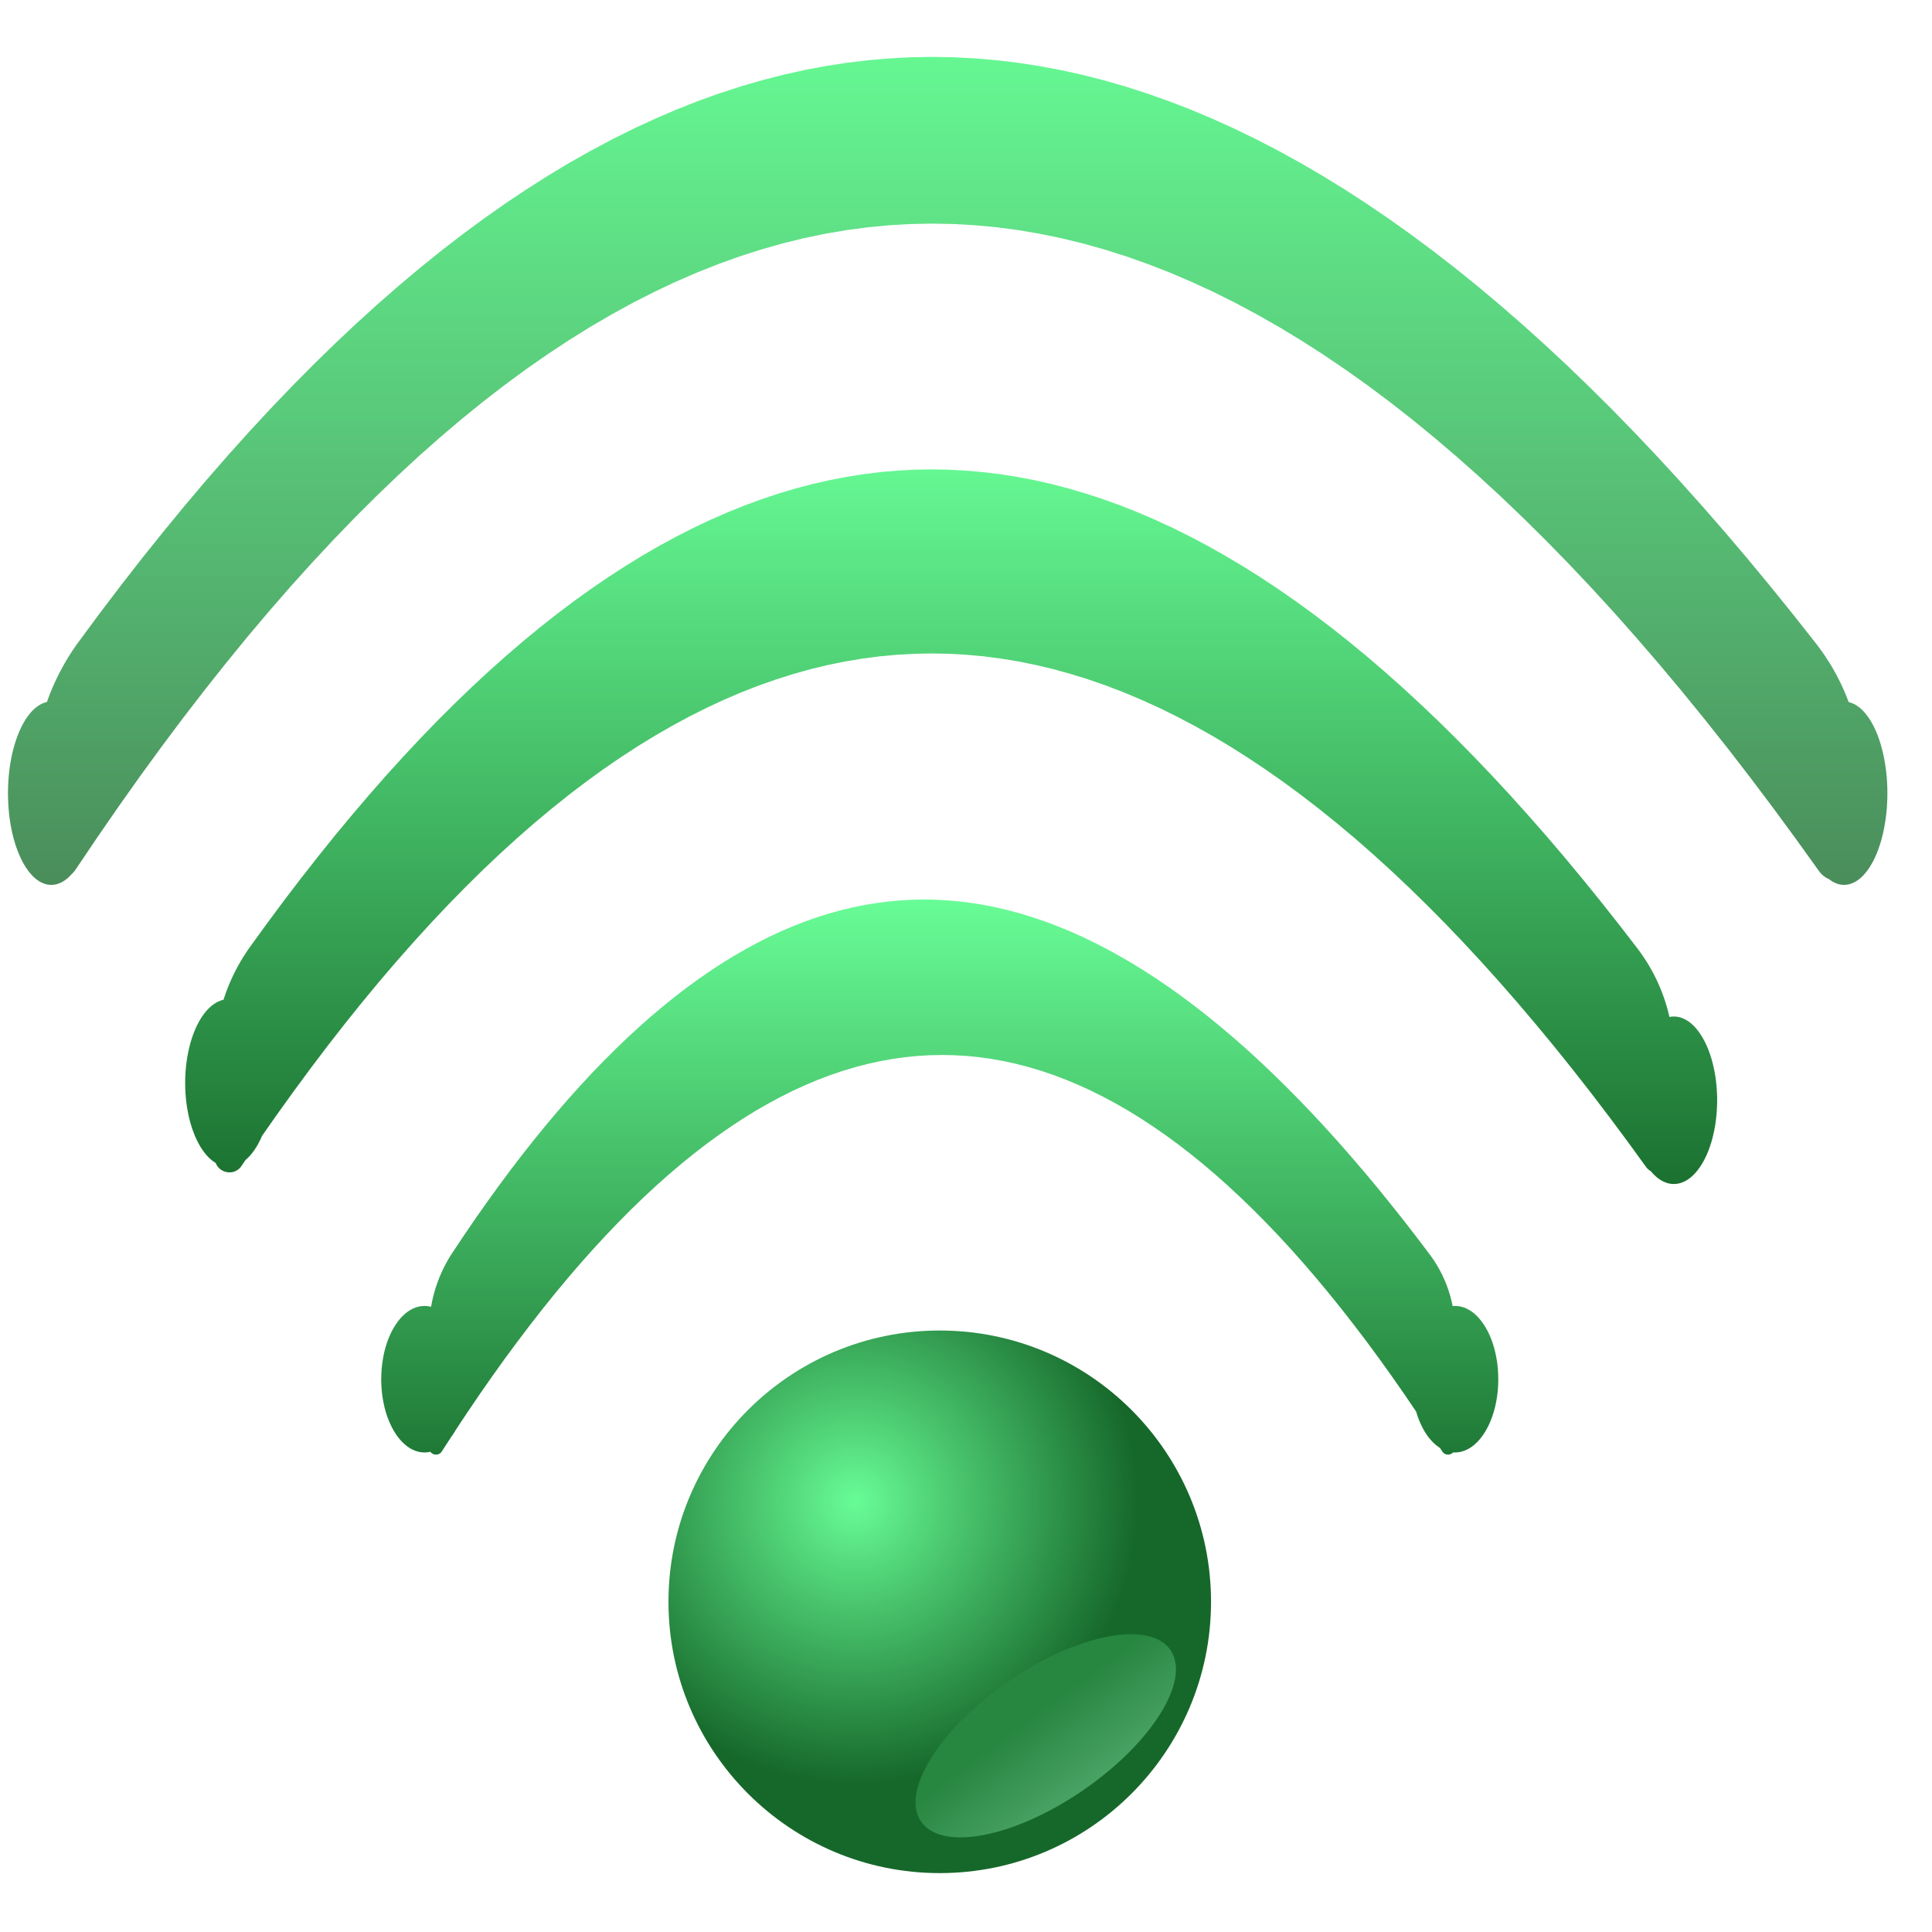 <?xml version="1.0" encoding="UTF-8" standalone="no"?>
<!DOCTYPE svg PUBLIC "-//W3C//DTD SVG 1.1//EN" "http://www.w3.org/Graphics/SVG/1.1/DTD/svg11.dtd">
<svg version="1.1" xmlns="http://www.w3.org/2000/svg" xmlns:xlink="http://www.w3.org/1999/xlink" preserveAspectRatio="xMidYMid meet" viewBox="0 0 640 640" width="640" height="640"><defs><path d="M322.96 19.34L330.06 19.94L337.17 20.79L344.29 21.89L351.43 23.22L358.58 24.8L365.74 26.62L372.92 28.69L380.11 31L387.31 33.55L394.52 36.34L401.74 39.38L408.98 42.66L416.23 46.18L423.5 49.95L430.77 53.95L438.06 58.21L445.36 62.7L452.68 67.44L460 72.42L467.34 77.64L474.69 83.11L482.06 88.82L489.43 94.77L496.82 100.96L504.22 107.4L511.64 114.08L519.07 121L526.51 128.17L533.96 135.58L541.42 143.23L548.9 151.13L556.39 159.27L563.89 167.65L571.41 176.27L578.94 185.14L586.48 194.25L594.03 203.6L601.6 213.2L602.33 214.16L603.05 215.13L603.75 216.11L604.44 217.11L605.1 218.11L605.75 219.12L606.39 220.14L607 221.18L607.6 222.22L608.18 223.27L608.74 224.33L609.28 225.39L609.81 226.47L610.32 227.55L610.81 228.64L611.28 229.74L611.73 230.85L612.16 231.96L612.39 232.57L612.54 232.6L613.36 232.85L614.16 233.2L614.94 233.64L615.71 234.17L616.46 234.78L617.18 235.48L617.88 236.27L618.56 237.13L619.22 238.06L619.84 239.07L620.45 240.15L621.02 241.29L621.56 242.5L622.07 243.77L622.54 245.1L622.99 246.49L623.39 247.93L623.76 249.41L624.09 250.95L624.38 252.53L624.63 254.15L624.84 255.8L625.01 257.5L625.12 259.22L625.2 260.98L625.22 262.76L625.2 264.55L625.12 266.3L625.01 268.03L624.84 269.72L624.63 271.38L624.38 273L624.09 274.58L623.76 276.11L623.39 277.6L622.99 279.04L622.54 280.42L622.07 281.75L621.56 283.02L621.02 284.23L620.45 285.38L619.84 286.46L619.22 287.46L618.56 288.4L617.88 289.26L617.18 290.04L616.46 290.74L615.71 291.36L614.94 291.89L614.16 292.33L613.36 292.67L612.54 292.93L611.72 293.08L610.87 293.13L610.03 293.08L609.2 292.93L608.38 292.67L607.58 292.33L606.8 291.89L606.04 291.36L605.86 291.21L605.72 291.15L605.27 290.93L604.83 290.68L604.4 290.4L603.99 290.08L603.59 289.73L603.21 289.34L602.84 288.92L602.5 288.46L594.9 277.88L587.32 267.56L579.75 257.51L572.2 247.73L564.65 238.22L557.12 228.97L549.61 220L542.1 211.29L534.61 202.84L527.13 194.67L519.67 186.77L512.21 179.13L504.77 171.76L497.35 164.66L489.93 157.82L482.53 151.26L475.14 144.96L467.77 138.93L460.41 133.17L453.06 127.67L445.72 122.45L438.4 117.49L431.09 112.8L423.79 108.38L416.51 104.23L409.24 100.34L401.98 96.72L394.73 93.37L387.5 90.29L380.28 87.48L373.07 84.93L365.88 82.65L358.7 80.64L351.53 78.9L344.38 77.43L337.24 76.22L330.11 75.28L322.99 74.61L315.89 74.21L308.8 74.08L301.72 74.21L294.65 74.61L287.57 75.28L280.5 76.22L273.42 77.42L266.34 78.89L259.26 80.63L252.18 82.64L245.1 84.91L238.02 87.45L230.93 90.26L223.85 93.33L216.76 96.68L209.67 100.29L202.59 104.17L195.5 108.31L188.41 112.73L181.32 117.41L174.22 122.35L167.13 127.57L160.04 133.05L152.94 138.8L145.85 144.82L138.75 151.1L131.65 157.66L124.55 164.48L117.45 171.57L110.35 178.92L103.25 186.54L96.14 194.43L89.04 202.59L81.93 211.01L74.83 219.71L67.72 228.67L60.61 237.89L53.5 247.39L46.39 257.15L39.28 267.18L32.17 277.48L25.05 288.04L24.73 288.49L24.39 288.91L24.04 289.29L23.68 289.62L23.3 290.04L22.58 290.74L21.83 291.36L21.06 291.89L20.28 292.33L19.48 292.67L18.66 292.93L17.83 293.08L16.99 293.13L16.15 293.08L15.32 292.93L14.5 292.67L13.7 292.33L12.92 291.89L12.16 291.36L11.41 290.74L10.68 290.04L9.98 289.26L9.3 288.4L8.65 287.46L8.02 286.46L7.42 285.38L6.85 284.23L6.31 283.02L5.8 281.75L5.32 280.42L4.88 279.04L4.47 277.6L4.1 276.11L3.77 274.58L3.48 273L3.23 271.38L3.02 269.72L2.86 268.03L2.74 266.3L2.67 264.55L2.64 262.76L2.67 260.98L2.74 259.22L2.86 257.5L3.02 255.8L3.23 254.15L3.48 252.53L3.77 250.95L4.1 249.41L4.47 247.93L4.88 246.49L5.32 245.1L5.8 243.77L6.31 242.5L6.85 241.29L7.42 240.15L8.02 239.07L8.65 238.06L9.3 237.13L9.98 236.27L10.68 235.48L11.41 234.78L12.16 234.17L12.92 233.64L13.7 233.2L14.5 232.85L15.32 232.6L15.54 232.56L15.8 231.82L16.22 230.69L16.65 229.57L17.11 228.46L17.58 227.36L18.06 226.26L18.57 225.17L19.09 224.09L19.63 223.01L20.19 221.95L20.76 220.89L21.35 219.84L21.96 218.79L22.58 217.76L23.23 216.74L23.88 215.72L24.56 214.72L25.25 213.72L25.96 212.74L33.04 203.16L40.13 193.83L47.21 184.74L54.3 175.9L61.38 167.29L68.46 158.93L75.54 150.81L82.62 142.94L89.7 135.3L96.78 127.91L103.86 120.76L110.94 113.85L118.01 107.19L125.09 100.77L132.16 94.59L139.24 88.65L146.31 82.95L153.38 77.5L160.46 72.29L167.53 67.32L174.6 62.6L181.67 58.11L188.74 53.87L195.81 49.87L202.87 46.12L209.94 42.6L217.01 39.33L224.07 36.3L231.14 33.51L238.2 30.97L245.26 28.67L252.33 26.61L259.39 24.79L266.45 23.21L273.51 21.88L280.57 20.79L287.63 19.94L294.68 19.34L301.74 18.97L308.8 18.85L315.87 18.97L322.96 19.34Z" id="b4neL0W8k"></path><linearGradient id="gradienta1fu9VmQLq" gradientUnits="userSpaceOnUse" x1="313.93" y1="18.85" x2="313.93" y2="293.13"><stop style="stop-color: #65f792;stop-opacity: 1" offset="0%"></stop><stop style="stop-color: #4a8d5b;stop-opacity: 1" offset="100%"></stop></linearGradient><path d="M319.9 155.89L325.57 156.39L331.25 157.08L336.94 157.97L342.64 159.06L348.35 160.35L354.07 161.84L359.8 163.53L365.53 165.41L371.28 167.49L377.04 169.78L382.81 172.26L388.59 174.93L394.38 177.81L400.18 180.88L405.99 184.16L411.81 187.63L417.64 191.3L423.48 195.17L429.33 199.23L435.2 203.5L441.07 207.96L446.95 212.62L452.84 217.48L458.74 222.54L464.65 227.8L470.57 233.25L476.5 238.9L482.45 244.76L488.4 250.81L494.36 257.06L500.33 263.5L506.31 270.15L512.31 276.99L518.31 284.03L524.32 291.27L530.34 298.71L536.38 306.35L542.42 314.18L543 314.96L543.57 315.74L544.12 316.53L544.66 317.33L545.18 318.13L545.7 318.95L546.19 319.77L546.68 320.6L547.15 321.43L547.6 322.28L548.05 323.13L548.47 323.98L548.89 324.84L549.29 325.71L549.67 326.59L550.04 327.47L550.4 328.35L550.74 329.25L551.07 330.14L551.38 331.04L551.68 331.95L551.96 332.86L552.23 333.78L552.49 334.7L552.72 335.63L552.95 336.56L553.02 336.88L553.6 336.78L554.48 336.73L555.35 336.78L556.21 336.93L557.05 337.17L557.88 337.52L558.69 337.95L559.48 338.46L560.25 339.07L561 339.75L561.72 340.52L562.41 341.36L563.08 342.27L563.72 343.26L564.33 344.31L564.91 345.42L565.45 346.6L565.96 347.84L566.43 349.13L566.87 350.47L567.26 351.87L567.61 353.31L567.93 354.8L568.2 356.32L568.42 357.89L568.59 359.49L568.72 361.12L568.8 362.78L568.83 364.47L568.8 366.16L568.72 367.82L568.59 369.46L568.42 371.06L568.2 372.62L567.93 374.15L567.61 375.64L567.26 377.08L566.87 378.47L566.43 379.82L565.96 381.11L565.45 382.34L564.91 383.52L564.33 384.64L563.72 385.69L563.08 386.67L562.41 387.59L561.72 388.43L561 389.19L560.25 389.88L559.48 390.48L558.69 391L557.88 391.43L557.05 391.77L556.21 392.02L555.35 392.17L554.48 392.22L553.6 392.17L552.74 392.02L551.9 391.77L551.07 391.43L550.26 391L549.47 390.48L548.7 389.88L547.96 389.19L547.24 388.43L546.87 387.99L546.72 387.9L546.45 387.72L546.18 387.52L545.93 387.29L545.68 387.05L545.45 386.78L545.22 386.49L539.12 378.09L533.04 369.91L526.96 361.94L520.89 354.18L514.83 346.64L508.77 339.31L502.73 332.19L496.7 325.28L490.68 318.59L484.66 312.1L478.66 305.83L472.66 299.78L466.68 293.93L460.7 288.3L454.74 282.88L448.78 277.67L442.83 272.68L436.89 267.9L430.96 263.33L425.04 258.97L419.13 254.83L413.23 250.9L407.34 247.18L401.45 243.67L395.58 240.38L389.71 237.29L383.86 234.42L378.01 231.77L372.18 229.32L366.35 227.09L360.53 225.07L354.73 223.27L348.93 221.67L343.14 220.29L337.36 219.12L331.59 218.17L325.83 217.42L320.07 216.89L314.33 216.57L308.6 216.47L302.88 216.57L297.16 216.89L291.43 217.42L285.71 218.16L279.99 219.12L274.27 220.28L268.56 221.66L262.84 223.26L257.12 225.06L251.4 227.07L245.68 229.3L239.96 231.74L234.25 234.4L228.53 237.26L222.81 240.34L217.1 243.63L211.38 247.13L205.67 250.84L199.95 254.76L194.24 258.9L188.52 263.25L182.81 267.81L177.09 272.59L171.38 277.57L165.67 282.77L159.95 288.18L154.24 293.81L148.53 299.64L142.82 305.69L137.11 311.95L131.4 318.42L125.68 325.1L119.97 332L114.26 339.11L108.55 346.43L102.85 353.96L97.14 361.71L91.43 369.66L86.78 376.31L86.66 376.61L86.12 377.79L85.54 378.9L84.93 379.96L84.29 380.94L83.62 381.85L82.93 382.69L82.21 383.46L81.46 384.14L81.38 384.21L80.01 386.21L79.81 386.5L79.59 386.76L79.36 387.01L79.12 387.23L78.87 387.43L78.61 387.61L78.34 387.77L78.07 387.91L77.79 388.03L77.5 388.14L77.21 388.22L76.92 388.28L76.63 388.33L76.33 388.35L76.04 388.36L75.74 388.35L75.45 388.32L75.16 388.28L74.87 388.22L74.58 388.14L74.3 388.05L74.03 387.94L73.76 387.81L73.51 387.67L73.25 387.51L73.01 387.34L72.78 387.15L72.56 386.95L72.36 386.74L72.16 386.51L71.99 386.26L71.82 386.01L71.67 385.74L71.54 385.46L71.47 385.26L70.68 384.75L69.91 384.14L69.17 383.46L68.45 382.69L67.75 381.85L67.08 380.94L66.44 379.96L65.84 378.9L65.26 377.79L64.71 376.61L64.21 375.37L63.73 374.08L63.3 372.74L62.9 371.34L62.55 369.9L62.24 368.42L61.97 366.89L61.75 365.32L61.57 363.72L61.44 362.09L61.36 360.43L61.34 358.74L61.36 357.05L61.44 355.39L61.57 353.75L61.75 352.15L61.97 350.59L62.24 349.06L62.55 347.58L62.9 346.13L63.3 344.74L63.73 343.4L64.21 342.1L64.71 340.87L65.26 339.69L65.84 338.57L66.44 337.52L67.08 336.54L67.75 335.62L68.45 334.78L69.17 334.02L69.91 333.33L70.68 332.73L71.47 332.21L72.28 331.78L73.11 331.44L73.95 331.19L74.05 331.18L74.12 330.95L74.42 330.04L74.73 329.13L75.06 328.23L75.4 327.34L75.76 326.45L76.13 325.56L76.51 324.68L76.91 323.81L77.32 322.94L77.74 322.08L78.18 321.22L78.63 320.37L79.1 319.53L79.57 318.69L80.07 317.86L80.57 317.04L81.09 316.22L81.62 315.42L82.16 314.61L82.72 313.82L88.38 306L94.04 298.38L99.7 290.96L105.36 283.74L111.01 276.71L116.67 269.89L122.33 263.26L127.98 256.82L133.64 250.59L139.29 244.55L144.94 238.71L150.6 233.07L156.25 227.63L161.9 222.39L167.55 217.34L173.2 212.49L178.85 207.84L184.5 203.39L190.14 199.13L195.79 195.08L201.44 191.22L207.08 187.56L212.73 184.09L218.37 180.83L224.02 177.76L229.66 174.89L235.3 172.22L240.95 169.74L246.59 167.47L252.23 165.39L257.87 163.51L263.51 161.83L269.15 160.34L274.78 159.06L280.42 157.97L286.06 157.08L291.69 156.38L297.33 155.89L302.96 155.59L308.6 155.49L314.25 155.59L319.9 155.89Z" id="cpr1cdtgx"></path><linearGradient id="gradientb71dx38CC" gradientUnits="userSpaceOnUse" x1="315.08" y1="155.49" x2="315.08" y2="392.22"><stop style="stop-color: #65f792;stop-opacity: 1" offset="0%"></stop><stop style="stop-color: #1b7130;stop-opacity: 1" offset="100%"></stop></linearGradient><path d="M314.05 298.27L318.05 298.64L322.06 299.15L326.08 299.81L330.12 300.62L334.16 301.58L338.22 302.68L342.28 303.93L346.36 305.32L350.45 306.87L354.55 308.56L358.65 310.39L362.77 312.38L366.9 314.51L371.04 316.79L375.19 319.21L379.35 321.78L383.53 324.5L387.71 327.36L391.9 330.38L396.11 333.54L400.32 336.84L404.55 340.3L408.78 343.9L413.03 347.64L417.29 351.54L421.55 355.58L425.83 359.76L430.12 364.1L434.42 368.58L438.73 373.21L443.05 377.98L447.38 382.91L451.73 387.98L456.08 393.19L460.44 398.56L464.82 404.07L469.2 409.72L473.6 415.53L474 416.08L474.39 416.63L474.78 417.19L475.15 417.75L475.52 418.32L475.88 418.9L476.22 419.48L476.56 420.06L476.89 420.66L477.2 421.25L477.51 421.85L477.81 422.45L478.09 423.06L478.37 423.68L478.64 424.29L478.9 424.91L479.15 425.54L479.38 426.17L479.61 426.8L479.83 427.44L480.04 428.08L480.23 428.72L480.42 429.36L480.6 430.01L480.76 430.66L480.92 431.32L481.06 431.98L481.2 432.64L481.2 432.65L481.98 432.61L482.96 432.66L483.92 432.83L484.87 433.1L485.79 433.47L486.69 433.95L487.56 434.51L488.41 435.17L489.22 435.92L490 436.75L490.74 437.67L491.45 438.66L492.12 439.72L492.75 440.85L493.34 442.05L493.88 443.31L494.37 444.63L494.81 446.01L495.2 447.43L495.53 448.91L495.81 450.43L496.04 451.99L496.2 453.59L496.29 455.22L496.33 456.88L496.29 458.54L496.2 460.17L496.04 461.77L495.81 463.33L495.53 464.85L495.2 466.32L494.81 467.75L494.37 469.12L493.88 470.44L493.34 471.7L492.75 472.9L492.12 474.04L491.45 475.1L490.74 476.09L490 477L489.22 477.83L488.41 478.58L487.56 479.24L486.69 479.81L485.79 480.28L484.87 480.65L483.92 480.93L482.96 481.09L481.98 481.15L481.39 481.12L481.3 481.21L481.19 481.3L481.08 481.39L480.97 481.47L480.85 481.55L480.72 481.61L480.6 481.67L480.46 481.72L480.33 481.77L480.19 481.8L480.06 481.83L479.92 481.85L479.78 481.86L479.63 481.86L479.49 481.86L479.35 481.84L479.21 481.82L479.07 481.79L478.94 481.74L478.8 481.69L478.67 481.63L478.54 481.56L478.42 481.48L478.29 481.39L478.18 481.3L478.06 481.19L477.96 481.07L477.85 480.94L477.76 480.8L477.01 479.64L476.4 479.24L475.55 478.58L474.74 477.83L473.96 477L473.21 476.09L472.5 475.1L471.83 474.04L471.21 472.9L470.62 471.7L470.08 470.44L469.59 469.12L469.15 467.75L469.1 467.58L465.2 461.84L461.02 455.85L456.84 450.02L452.67 444.36L448.49 438.86L444.32 433.52L440.15 428.35L435.98 423.34L431.82 418.5L427.66 413.82L423.5 409.31L419.34 404.96L415.18 400.77L411.03 396.75L406.88 392.89L402.73 389.2L398.59 385.67L394.44 382.31L390.3 379.1L386.16 376.07L382.03 373.2L377.89 370.49L373.76 367.94L369.63 365.56L365.5 363.35L361.38 361.29L357.25 359.41L353.13 357.68L349.02 356.12L344.9 354.73L340.79 353.5L336.68 352.43L332.57 351.53L328.46 350.79L324.36 350.21L320.26 349.8L316.16 349.56L312.06 349.47L307.96 349.56L303.87 349.8L299.76 350.21L295.66 350.79L291.55 351.53L287.45 352.43L283.33 353.5L279.22 354.73L275.11 356.12L270.99 357.68L266.87 359.41L262.74 361.29L258.62 363.35L254.49 365.56L250.36 367.94L246.23 370.49L242.1 373.2L237.96 376.07L233.82 379.1L229.68 382.31L225.54 385.67L221.39 389.2L217.24 392.89L213.09 396.75L208.94 400.77L204.78 404.96L200.63 409.31L196.47 413.82L192.3 418.5L188.14 423.34L183.97 428.35L179.8 433.52L175.63 438.86L171.46 444.36L167.28 450.02L163.1 455.85L158.92 461.84L154.74 468L150.99 473.66L150.78 474.04L150.11 475.1L149.48 475.98L146.36 480.8L146.27 480.94L146.17 481.07L146.06 481.19L145.95 481.3L145.83 481.39L145.71 481.48L145.58 481.56L145.45 481.63L145.32 481.69L145.18 481.74L145.05 481.79L144.91 481.82L144.77 481.84L144.63 481.86L144.49 481.86L144.35 481.86L144.21 481.85L144.07 481.83L143.93 481.8L143.79 481.77L143.66 481.72L143.53 481.67L143.4 481.61L143.27 481.55L143.15 481.47L143.04 481.39L142.93 481.3L142.82 481.21L142.72 481.11L142.63 481L142.58 480.93L141.62 481.09L140.63 481.15L139.65 481.09L138.69 480.93L137.74 480.65L136.82 480.28L135.92 479.81L135.05 479.24L134.21 478.58L133.39 477.83L132.61 477L131.87 476.09L131.16 475.1L130.49 474.04L129.86 472.9L129.28 471.7L128.74 470.44L128.24 469.12L127.8 467.75L127.41 466.32L127.08 464.85L126.8 463.33L126.58 461.77L126.42 460.17L126.32 458.54L126.28 456.88L126.32 455.22L126.42 453.59L126.58 451.99L126.8 450.43L127.08 448.91L127.41 447.43L127.8 446.01L128.24 444.63L128.74 443.31L129.28 442.05L129.86 440.85L130.49 439.72L131.16 438.66L131.87 437.67L132.61 436.75L133.39 435.92L134.21 435.17L135.05 434.51L135.92 433.95L136.82 433.47L137.74 433.1L138.69 432.83L139.65 432.66L140.63 432.61L141.62 432.66L142.58 432.83L142.8 432.89L142.86 432.58L142.98 431.91L143.11 431.25L143.25 430.58L143.4 429.92L143.57 429.27L143.74 428.61L143.92 427.96L144.11 427.31L144.3 426.66L144.51 426.02L144.73 425.38L144.96 424.74L145.19 424.1L145.44 423.47L145.69 422.84L145.96 422.22L146.23 421.6L146.51 420.98L146.8 420.37L147.1 419.76L147.41 419.15L147.73 418.55L148.06 417.95L148.39 417.36L148.74 416.77L149.09 416.19L149.46 415.61L149.83 415.04L153.68 409.26L157.53 403.62L161.39 398.14L165.25 392.8L169.11 387.6L172.97 382.55L176.84 377.65L180.71 372.9L184.59 368.29L188.46 363.82L192.34 359.51L196.22 355.34L200.11 351.31L204 347.44L207.89 343.7L211.78 340.12L215.68 336.68L219.58 333.39L223.48 330.24L227.38 327.24L231.29 324.39L235.2 321.68L239.11 319.12L243.03 316.71L246.95 314.44L250.87 312.32L254.8 310.34L258.72 308.51L262.65 306.83L266.59 305.29L270.52 303.9L274.46 302.66L278.4 301.56L282.35 300.61L286.29 299.81L290.25 299.15L294.2 298.64L298.15 298.27L302.11 298.05L306.07 297.98L310.05 298.05L314.05 298.27Z" id="akrDBeyIf"></path><linearGradient id="gradientdnWTD3pZ" gradientUnits="userSpaceOnUse" x1="311.31" y1="297.98" x2="311.31" y2="481.86"><stop style="stop-color: #68fc96;stop-opacity: 1" offset="0%"></stop><stop style="stop-color: #1f7936;stop-opacity: 1" offset="100%"></stop></linearGradient><path d="M401.17 530.62C401.17 580.22 360.91 620.49 311.31 620.49C261.71 620.49 221.44 580.22 221.44 530.62C221.44 481.02 261.71 440.75 311.31 440.75C360.91 440.75 401.17 481.02 401.17 530.62Z" id="bwaR8wZzy"></path><radialGradient id="gradientc22esZXhdR" gradientUnits="userSpaceOnUse" cx="283.25" cy="497.34" dx="283.25" dy="590.98" r="93.64"><stop style="stop-color: #68fc96;stop-opacity: 1" offset="0%"></stop><stop style="stop-color: #16682a;stop-opacity: 1" offset="100%"></stop></radialGradient><path d="M334.02 556.97C356.81 541.29 380.88 536.63 387.72 546.58C394.57 556.53 381.62 577.34 358.82 593.02C336.02 608.71 311.96 613.37 305.11 603.42C298.27 593.47 311.22 572.66 334.02 556.97Z" id="f3Y68UpS1"></path><linearGradient id="gradienta21DnkjBEu" gradientUnits="userSpaceOnUse" x1="358.14" y1="592.81" x2="340.75" y2="569.31"><stop style="stop-color: #48a264;stop-opacity: 1" offset="0%"></stop><stop style="stop-color: #278640;stop-opacity: 1" offset="100%"></stop></linearGradient></defs><g><g><g><g><filter id="shadow13534591" x="-37.36" y="-21.15" width="714.58" height="361.28" filterUnits="userSpaceOnUse" primitiveUnits="userSpaceOnUse"><feFlood></feFlood><feComposite in2="SourceAlpha" operator="in"></feComposite><feGaussianBlur stdDeviation="3.32"></feGaussianBlur><feOffset dx="12" dy="7" result="afterOffset"></feOffset><feFlood flood-color="#000000" flood-opacity="0.5"></feFlood><feComposite in2="afterOffset" operator="in"></feComposite><feMorphology operator="dilate" radius="1"></feMorphology><feComposite in2="SourceAlpha" operator="out"></feComposite></filter><path d="M322.96 19.34L330.06 19.94L337.17 20.79L344.29 21.89L351.43 23.22L358.58 24.8L365.74 26.62L372.92 28.69L380.11 31L387.31 33.55L394.52 36.34L401.74 39.38L408.98 42.66L416.23 46.18L423.5 49.95L430.77 53.95L438.06 58.21L445.36 62.7L452.68 67.44L460 72.42L467.34 77.64L474.69 83.11L482.06 88.82L489.43 94.77L496.82 100.96L504.22 107.4L511.64 114.08L519.07 121L526.51 128.17L533.96 135.58L541.42 143.23L548.9 151.13L556.39 159.27L563.89 167.65L571.41 176.27L578.94 185.14L586.48 194.25L594.03 203.6L601.6 213.2L602.33 214.16L603.05 215.13L603.75 216.11L604.44 217.11L605.1 218.11L605.75 219.12L606.39 220.14L607 221.18L607.6 222.22L608.18 223.27L608.74 224.33L609.28 225.39L609.81 226.47L610.32 227.55L610.81 228.64L611.28 229.74L611.73 230.85L612.16 231.96L612.39 232.57L612.54 232.6L613.36 232.85L614.16 233.2L614.94 233.64L615.71 234.17L616.46 234.78L617.18 235.48L617.88 236.27L618.56 237.13L619.22 238.06L619.84 239.07L620.45 240.15L621.02 241.29L621.56 242.5L622.07 243.77L622.54 245.1L622.99 246.49L623.39 247.93L623.76 249.41L624.09 250.95L624.38 252.53L624.63 254.15L624.84 255.8L625.01 257.5L625.12 259.22L625.2 260.98L625.22 262.76L625.2 264.55L625.12 266.3L625.01 268.03L624.84 269.72L624.63 271.38L624.38 273L624.09 274.58L623.76 276.11L623.39 277.6L622.99 279.04L622.54 280.42L622.07 281.75L621.56 283.02L621.02 284.23L620.45 285.38L619.84 286.46L619.22 287.46L618.56 288.4L617.88 289.26L617.18 290.04L616.46 290.74L615.71 291.36L614.94 291.89L614.16 292.33L613.36 292.67L612.54 292.93L611.72 293.08L610.87 293.13L610.03 293.08L609.2 292.93L608.38 292.67L607.58 292.33L606.8 291.89L606.04 291.36L605.86 291.21L605.72 291.15L605.27 290.93L604.83 290.68L604.4 290.4L603.99 290.08L603.59 289.73L603.21 289.34L602.84 288.92L602.5 288.46L594.9 277.88L587.32 267.56L579.75 257.51L572.2 247.73L564.65 238.22L557.12 228.97L549.61 220L542.1 211.29L534.61 202.84L527.13 194.67L519.67 186.77L512.21 179.13L504.77 171.76L497.35 164.66L489.93 157.82L482.53 151.26L475.14 144.96L467.77 138.93L460.41 133.17L453.06 127.67L445.72 122.45L438.4 117.49L431.09 112.8L423.79 108.38L416.51 104.23L409.24 100.34L401.98 96.72L394.73 93.37L387.5 90.29L380.28 87.48L373.07 84.93L365.88 82.65L358.7 80.64L351.53 78.9L344.38 77.43L337.24 76.22L330.11 75.28L322.99 74.61L315.89 74.21L308.8 74.08L301.72 74.21L294.65 74.61L287.57 75.28L280.5 76.22L273.42 77.42L266.34 78.89L259.26 80.63L252.18 82.64L245.1 84.91L238.02 87.45L230.93 90.26L223.85 93.33L216.76 96.68L209.67 100.29L202.59 104.17L195.5 108.31L188.41 112.73L181.32 117.41L174.22 122.35L167.13 127.57L160.04 133.05L152.94 138.8L145.85 144.82L138.75 151.1L131.65 157.66L124.55 164.48L117.45 171.57L110.35 178.92L103.25 186.54L96.14 194.43L89.04 202.59L81.93 211.01L74.83 219.71L67.72 228.67L60.61 237.89L53.5 247.39L46.39 257.15L39.28 267.18L32.17 277.48L25.05 288.04L24.73 288.49L24.39 288.91L24.04 289.29L23.68 289.62L23.3 290.04L22.58 290.74L21.83 291.36L21.06 291.89L20.28 292.33L19.48 292.67L18.66 292.93L17.83 293.08L16.99 293.13L16.15 293.08L15.32 292.93L14.5 292.67L13.7 292.33L12.92 291.89L12.16 291.36L11.41 290.74L10.68 290.04L9.98 289.26L9.3 288.4L8.65 287.46L8.02 286.46L7.42 285.38L6.85 284.23L6.31 283.02L5.8 281.75L5.32 280.42L4.88 279.04L4.47 277.6L4.1 276.11L3.77 274.58L3.48 273L3.23 271.38L3.02 269.72L2.86 268.03L2.74 266.3L2.67 264.55L2.64 262.76L2.67 260.98L2.74 259.22L2.86 257.5L3.02 255.8L3.23 254.15L3.48 252.53L3.77 250.95L4.1 249.41L4.47 247.93L4.88 246.49L5.32 245.1L5.8 243.77L6.31 242.5L6.85 241.29L7.42 240.15L8.02 239.07L8.65 238.06L9.3 237.13L9.98 236.27L10.68 235.48L11.41 234.78L12.16 234.17L12.92 233.64L13.7 233.2L14.5 232.85L15.32 232.6L15.54 232.56L15.8 231.82L16.22 230.69L16.65 229.57L17.11 228.46L17.58 227.36L18.06 226.26L18.57 225.17L19.09 224.09L19.63 223.01L20.19 221.95L20.76 220.89L21.35 219.84L21.96 218.79L22.58 217.76L23.23 216.74L23.88 215.72L24.56 214.72L25.25 213.72L25.96 212.74L33.04 203.16L40.13 193.83L47.21 184.74L54.3 175.9L61.38 167.29L68.46 158.93L75.54 150.81L82.62 142.94L89.7 135.3L96.78 127.91L103.86 120.76L110.94 113.85L118.01 107.19L125.09 100.77L132.16 94.59L139.24 88.65L146.31 82.95L153.38 77.5L160.46 72.29L167.53 67.32L174.6 62.6L181.67 58.11L188.74 53.87L195.81 49.87L202.87 46.12L209.94 42.6L217.01 39.33L224.07 36.3L231.14 33.51L238.2 30.97L245.26 28.67L252.33 26.61L259.39 24.79L266.45 23.21L273.51 21.88L280.57 20.79L287.63 19.94L294.68 19.34L301.74 18.97L308.8 18.85L315.87 18.97L322.96 19.34Z" id="b1xPwh6OIn" fill="white" fill-opacity="1" filter="url(#shadow13534591)"></path></g><use xlink:href="#b4neL0W8k" opacity="1" fill="url(#gradienta1fu9VmQLq)"></use></g><g><g><filter id="shadow15669716" x="21.34" y="115.49" width="599.49" height="323.72" filterUnits="userSpaceOnUse" primitiveUnits="userSpaceOnUse"><feFlood></feFlood><feComposite in2="SourceAlpha" operator="in"></feComposite><feGaussianBlur stdDeviation="3.32"></feGaussianBlur><feOffset dx="12" dy="7" result="afterOffset"></feOffset><feFlood flood-color="#000000" flood-opacity="0.5"></feFlood><feComposite in2="afterOffset" operator="in"></feComposite><feMorphology operator="dilate" radius="1"></feMorphology><feComposite in2="SourceAlpha" operator="out"></feComposite></filter><path d="M319.9 155.89L325.57 156.39L331.25 157.08L336.94 157.97L342.64 159.06L348.35 160.35L354.07 161.84L359.8 163.53L365.53 165.41L371.28 167.49L377.04 169.78L382.81 172.26L388.59 174.93L394.38 177.81L400.18 180.88L405.99 184.16L411.81 187.63L417.64 191.3L423.48 195.17L429.33 199.23L435.2 203.5L441.07 207.96L446.95 212.62L452.84 217.48L458.74 222.54L464.65 227.8L470.57 233.25L476.5 238.9L482.45 244.76L488.4 250.81L494.36 257.06L500.33 263.5L506.31 270.15L512.31 276.99L518.31 284.03L524.32 291.27L530.34 298.71L536.38 306.35L542.42 314.18L543 314.96L543.57 315.74L544.12 316.53L544.66 317.33L545.18 318.13L545.7 318.95L546.19 319.77L546.68 320.6L547.15 321.43L547.6 322.28L548.05 323.13L548.47 323.98L548.89 324.84L549.29 325.71L549.67 326.59L550.04 327.47L550.4 328.35L550.74 329.25L551.07 330.14L551.38 331.04L551.68 331.95L551.96 332.86L552.23 333.78L552.49 334.7L552.72 335.63L552.95 336.56L553.02 336.88L553.6 336.78L554.48 336.73L555.35 336.78L556.21 336.93L557.05 337.17L557.88 337.52L558.69 337.95L559.48 338.46L560.25 339.07L561 339.75L561.72 340.52L562.41 341.36L563.08 342.27L563.72 343.26L564.33 344.31L564.91 345.42L565.45 346.6L565.96 347.84L566.43 349.13L566.87 350.47L567.26 351.87L567.61 353.31L567.93 354.8L568.2 356.32L568.42 357.89L568.59 359.49L568.72 361.12L568.8 362.78L568.83 364.47L568.8 366.16L568.72 367.82L568.59 369.46L568.42 371.06L568.2 372.62L567.93 374.15L567.61 375.64L567.26 377.08L566.87 378.47L566.43 379.82L565.96 381.11L565.45 382.34L564.91 383.52L564.33 384.64L563.72 385.69L563.08 386.67L562.41 387.59L561.72 388.43L561 389.19L560.25 389.88L559.48 390.48L558.69 391L557.88 391.43L557.05 391.77L556.21 392.02L555.35 392.17L554.48 392.22L553.6 392.17L552.74 392.02L551.9 391.77L551.07 391.43L550.26 391L549.47 390.48L548.7 389.88L547.96 389.19L547.24 388.43L546.87 387.99L546.72 387.9L546.45 387.72L546.18 387.52L545.93 387.29L545.68 387.05L545.45 386.78L545.22 386.49L539.12 378.09L533.04 369.91L526.96 361.94L520.89 354.18L514.83 346.64L508.77 339.31L502.73 332.19L496.7 325.28L490.68 318.59L484.66 312.1L478.66 305.83L472.66 299.78L466.68 293.93L460.7 288.3L454.74 282.88L448.78 277.67L442.83 272.68L436.89 267.9L430.96 263.33L425.04 258.97L419.13 254.83L413.23 250.9L407.34 247.18L401.45 243.67L395.58 240.38L389.71 237.29L383.86 234.42L378.01 231.77L372.18 229.32L366.35 227.09L360.53 225.07L354.73 223.27L348.93 221.67L343.14 220.29L337.36 219.12L331.59 218.17L325.83 217.42L320.07 216.89L314.33 216.57L308.6 216.47L302.88 216.57L297.16 216.89L291.43 217.42L285.71 218.16L279.99 219.12L274.27 220.28L268.56 221.66L262.84 223.26L257.12 225.06L251.4 227.07L245.68 229.3L239.96 231.74L234.25 234.4L228.53 237.26L222.81 240.34L217.1 243.63L211.38 247.13L205.67 250.84L199.95 254.76L194.24 258.9L188.52 263.25L182.81 267.81L177.09 272.59L171.38 277.57L165.67 282.77L159.95 288.18L154.24 293.81L148.53 299.64L142.82 305.69L137.11 311.95L131.4 318.42L125.68 325.1L119.97 332L114.26 339.11L108.55 346.43L102.85 353.96L97.14 361.71L91.43 369.66L86.78 376.31L86.66 376.61L86.12 377.79L85.54 378.9L84.93 379.96L84.29 380.94L83.62 381.85L82.93 382.69L82.21 383.46L81.46 384.14L81.38 384.21L80.01 386.21L79.81 386.5L79.59 386.76L79.36 387.01L79.12 387.23L78.87 387.43L78.61 387.61L78.34 387.77L78.07 387.91L77.79 388.03L77.5 388.14L77.21 388.22L76.92 388.28L76.63 388.33L76.33 388.35L76.04 388.36L75.74 388.35L75.45 388.32L75.16 388.28L74.87 388.22L74.58 388.14L74.3 388.05L74.03 387.94L73.76 387.81L73.51 387.67L73.25 387.51L73.01 387.34L72.78 387.15L72.56 386.95L72.36 386.74L72.16 386.51L71.99 386.26L71.82 386.01L71.67 385.74L71.54 385.46L71.47 385.26L70.68 384.75L69.91 384.14L69.17 383.46L68.45 382.69L67.75 381.85L67.08 380.94L66.44 379.96L65.84 378.9L65.26 377.79L64.71 376.61L64.21 375.37L63.73 374.08L63.3 372.74L62.9 371.34L62.55 369.9L62.24 368.42L61.97 366.89L61.75 365.32L61.57 363.72L61.44 362.09L61.36 360.43L61.34 358.74L61.36 357.05L61.44 355.39L61.57 353.75L61.75 352.15L61.97 350.59L62.24 349.06L62.55 347.58L62.9 346.13L63.3 344.74L63.73 343.4L64.21 342.1L64.71 340.87L65.26 339.69L65.84 338.57L66.44 337.52L67.08 336.54L67.75 335.62L68.45 334.78L69.17 334.02L69.91 333.33L70.68 332.73L71.47 332.21L72.28 331.78L73.11 331.44L73.95 331.19L74.05 331.18L74.12 330.95L74.42 330.04L74.73 329.13L75.06 328.23L75.4 327.34L75.76 326.45L76.13 325.56L76.51 324.68L76.91 323.81L77.32 322.94L77.74 322.08L78.18 321.22L78.63 320.37L79.1 319.53L79.57 318.69L80.07 317.86L80.57 317.04L81.09 316.22L81.62 315.42L82.16 314.61L82.72 313.82L88.38 306L94.04 298.38L99.7 290.96L105.36 283.74L111.01 276.71L116.67 269.89L122.33 263.26L127.98 256.82L133.64 250.59L139.29 244.55L144.94 238.71L150.6 233.07L156.25 227.63L161.9 222.39L167.55 217.34L173.2 212.49L178.85 207.84L184.5 203.39L190.14 199.13L195.79 195.08L201.44 191.22L207.08 187.56L212.73 184.09L218.37 180.83L224.02 177.76L229.66 174.89L235.3 172.22L240.95 169.74L246.59 167.47L252.23 165.39L257.87 163.51L263.51 161.83L269.15 160.34L274.78 159.06L280.42 157.97L286.06 157.08L291.69 156.38L297.33 155.89L302.96 155.59L308.6 155.49L314.25 155.59L319.9 155.89Z" id="cZ0Q2bjkK" fill="white" fill-opacity="1" filter="url(#shadow15669716)"></path></g><use xlink:href="#cpr1cdtgx" opacity="1" fill="url(#gradientb71dx38CC)"></use></g><g><g><filter id="shadow9771924" x="86.28" y="257.98" width="462.04" height="270.88" filterUnits="userSpaceOnUse" primitiveUnits="userSpaceOnUse"><feFlood></feFlood><feComposite in2="SourceAlpha" operator="in"></feComposite><feGaussianBlur stdDeviation="3.32"></feGaussianBlur><feOffset dx="12" dy="7" result="afterOffset"></feOffset><feFlood flood-color="#000000" flood-opacity="0.5"></feFlood><feComposite in2="afterOffset" operator="in"></feComposite><feMorphology operator="dilate" radius="1"></feMorphology><feComposite in2="SourceAlpha" operator="out"></feComposite></filter><path d="M314.05 298.27L318.05 298.64L322.06 299.15L326.08 299.81L330.12 300.62L334.16 301.58L338.22 302.68L342.28 303.93L346.36 305.32L350.45 306.87L354.55 308.56L358.65 310.39L362.77 312.38L366.9 314.51L371.04 316.79L375.19 319.21L379.35 321.78L383.53 324.5L387.71 327.36L391.9 330.38L396.11 333.54L400.32 336.84L404.55 340.3L408.78 343.9L413.03 347.64L417.29 351.54L421.55 355.58L425.83 359.76L430.12 364.1L434.42 368.58L438.73 373.21L443.05 377.98L447.38 382.91L451.73 387.98L456.08 393.19L460.44 398.56L464.82 404.07L469.2 409.72L473.6 415.53L474 416.08L474.39 416.63L474.78 417.19L475.15 417.75L475.52 418.32L475.88 418.9L476.22 419.48L476.56 420.06L476.89 420.66L477.2 421.25L477.51 421.85L477.81 422.45L478.09 423.06L478.37 423.68L478.64 424.29L478.9 424.91L479.15 425.54L479.38 426.17L479.61 426.8L479.83 427.44L480.04 428.08L480.23 428.72L480.42 429.36L480.6 430.01L480.76 430.66L480.92 431.32L481.06 431.98L481.2 432.64L481.2 432.65L481.98 432.61L482.96 432.66L483.92 432.83L484.87 433.1L485.79 433.47L486.69 433.95L487.56 434.51L488.41 435.17L489.22 435.92L490 436.75L490.74 437.67L491.45 438.66L492.12 439.72L492.75 440.85L493.34 442.05L493.88 443.31L494.37 444.63L494.81 446.01L495.2 447.43L495.53 448.91L495.81 450.43L496.04 451.99L496.2 453.59L496.29 455.22L496.33 456.88L496.29 458.54L496.2 460.17L496.04 461.77L495.81 463.33L495.53 464.85L495.2 466.32L494.81 467.75L494.37 469.12L493.88 470.44L493.34 471.7L492.75 472.9L492.12 474.04L491.45 475.1L490.74 476.09L490 477L489.22 477.83L488.41 478.58L487.56 479.24L486.69 479.81L485.79 480.28L484.87 480.65L483.92 480.93L482.96 481.09L481.98 481.15L481.39 481.12L481.3 481.21L481.19 481.3L481.08 481.39L480.97 481.47L480.85 481.55L480.72 481.61L480.6 481.67L480.46 481.72L480.33 481.77L480.19 481.8L480.06 481.83L479.92 481.85L479.78 481.86L479.63 481.86L479.49 481.86L479.35 481.84L479.21 481.82L479.07 481.79L478.94 481.74L478.8 481.69L478.67 481.63L478.54 481.56L478.42 481.48L478.29 481.39L478.18 481.3L478.06 481.19L477.96 481.07L477.85 480.94L477.76 480.8L477.01 479.64L476.4 479.24L475.55 478.58L474.74 477.83L473.96 477L473.21 476.09L472.5 475.1L471.83 474.04L471.21 472.9L470.62 471.7L470.08 470.44L469.59 469.12L469.15 467.75L469.1 467.58L465.2 461.84L461.02 455.85L456.84 450.02L452.67 444.36L448.49 438.86L444.32 433.52L440.15 428.35L435.98 423.34L431.82 418.5L427.66 413.82L423.5 409.31L419.34 404.96L415.18 400.77L411.03 396.75L406.88 392.89L402.73 389.2L398.59 385.67L394.44 382.31L390.3 379.1L386.16 376.07L382.03 373.2L377.89 370.49L373.76 367.94L369.63 365.56L365.5 363.35L361.38 361.29L357.25 359.41L353.13 357.68L349.02 356.12L344.9 354.73L340.79 353.5L336.68 352.43L332.57 351.53L328.46 350.79L324.36 350.21L320.26 349.8L316.16 349.56L312.06 349.47L307.96 349.56L303.87 349.8L299.76 350.21L295.66 350.79L291.55 351.53L287.45 352.43L283.33 353.5L279.22 354.73L275.11 356.12L270.99 357.68L266.87 359.41L262.74 361.29L258.62 363.35L254.49 365.56L250.36 367.94L246.23 370.49L242.1 373.2L237.96 376.07L233.82 379.1L229.68 382.31L225.54 385.67L221.39 389.2L217.24 392.89L213.09 396.75L208.94 400.77L204.78 404.96L200.63 409.31L196.47 413.82L192.3 418.5L188.14 423.34L183.97 428.35L179.8 433.52L175.63 438.86L171.46 444.36L167.28 450.02L163.1 455.85L158.92 461.84L154.74 468L150.99 473.66L150.78 474.04L150.11 475.1L149.48 475.98L146.36 480.8L146.27 480.94L146.17 481.07L146.06 481.19L145.95 481.3L145.83 481.39L145.71 481.48L145.58 481.56L145.45 481.63L145.32 481.69L145.18 481.74L145.05 481.79L144.91 481.82L144.77 481.84L144.63 481.86L144.49 481.86L144.35 481.86L144.21 481.85L144.07 481.83L143.93 481.8L143.79 481.77L143.66 481.72L143.53 481.67L143.4 481.61L143.27 481.55L143.15 481.47L143.04 481.39L142.93 481.3L142.82 481.21L142.72 481.11L142.63 481L142.58 480.93L141.62 481.09L140.63 481.15L139.65 481.09L138.69 480.93L137.74 480.65L136.82 480.28L135.92 479.81L135.05 479.24L134.21 478.58L133.39 477.83L132.61 477L131.87 476.09L131.16 475.1L130.49 474.04L129.86 472.9L129.28 471.7L128.74 470.44L128.24 469.12L127.8 467.75L127.41 466.32L127.08 464.85L126.8 463.33L126.58 461.77L126.42 460.17L126.32 458.54L126.28 456.88L126.32 455.22L126.42 453.59L126.58 451.99L126.8 450.43L127.08 448.91L127.41 447.43L127.8 446.01L128.24 444.63L128.74 443.31L129.28 442.05L129.86 440.85L130.49 439.72L131.16 438.66L131.87 437.67L132.61 436.75L133.39 435.92L134.21 435.17L135.05 434.51L135.92 433.95L136.82 433.47L137.74 433.1L138.69 432.83L139.65 432.66L140.63 432.61L141.62 432.66L142.58 432.83L142.8 432.89L142.86 432.58L142.98 431.91L143.11 431.25L143.25 430.58L143.4 429.92L143.57 429.27L143.74 428.61L143.92 427.96L144.11 427.31L144.3 426.66L144.51 426.02L144.73 425.38L144.96 424.74L145.19 424.1L145.44 423.47L145.69 422.84L145.96 422.22L146.23 421.6L146.51 420.98L146.8 420.37L147.1 419.76L147.41 419.15L147.73 418.55L148.06 417.95L148.39 417.36L148.74 416.77L149.09 416.19L149.46 415.61L149.83 415.04L153.68 409.26L157.53 403.62L161.39 398.14L165.25 392.8L169.11 387.6L172.97 382.55L176.84 377.65L180.71 372.9L184.59 368.29L188.46 363.82L192.34 359.51L196.22 355.34L200.11 351.31L204 347.44L207.89 343.7L211.78 340.12L215.68 336.68L219.58 333.39L223.48 330.24L227.38 327.24L231.29 324.39L235.2 321.68L239.11 319.12L243.03 316.71L246.95 314.44L250.87 312.32L254.8 310.34L258.72 308.51L262.65 306.83L266.59 305.29L270.52 303.9L274.46 302.66L278.4 301.56L282.35 300.61L286.29 299.81L290.25 299.15L294.2 298.64L298.15 298.27L302.11 298.05L306.07 297.98L310.05 298.05L314.05 298.27Z" id="d7xd9XQFw" fill="white" fill-opacity="1" filter="url(#shadow9771924)"></path></g><use xlink:href="#akrDBeyIf" opacity="1" fill="url(#gradientdnWTD3pZ)"></use></g><g><g><filter id="shadow10324321" x="181.44" y="400.75" width="271.73" height="266.73" filterUnits="userSpaceOnUse" primitiveUnits="userSpaceOnUse"><feFlood></feFlood><feComposite in2="SourceAlpha" operator="in"></feComposite><feGaussianBlur stdDeviation="3.32"></feGaussianBlur><feOffset dx="12" dy="7" result="afterOffset"></feOffset><feFlood flood-color="#000000" flood-opacity="0.5"></feFlood><feComposite in2="afterOffset" operator="in"></feComposite><feMorphology operator="dilate" radius="1"></feMorphology><feComposite in2="SourceAlpha" operator="out"></feComposite></filter><path d="M401.17 530.62C401.17 580.22 360.91 620.49 311.31 620.49C261.71 620.49 221.44 580.22 221.44 530.62C221.44 481.02 261.71 440.75 311.31 440.75C360.91 440.75 401.17 481.02 401.17 530.62Z" id="l2mmQBtwi" fill="white" fill-opacity="1" filter="url(#shadow10324321)"></path></g><use xlink:href="#bwaR8wZzy" opacity="1" fill="url(#gradientc22esZXhdR)"></use></g><g><use xlink:href="#f3Y68UpS1" opacity="1" fill="url(#gradienta21DnkjBEu)"></use></g></g></g></svg>